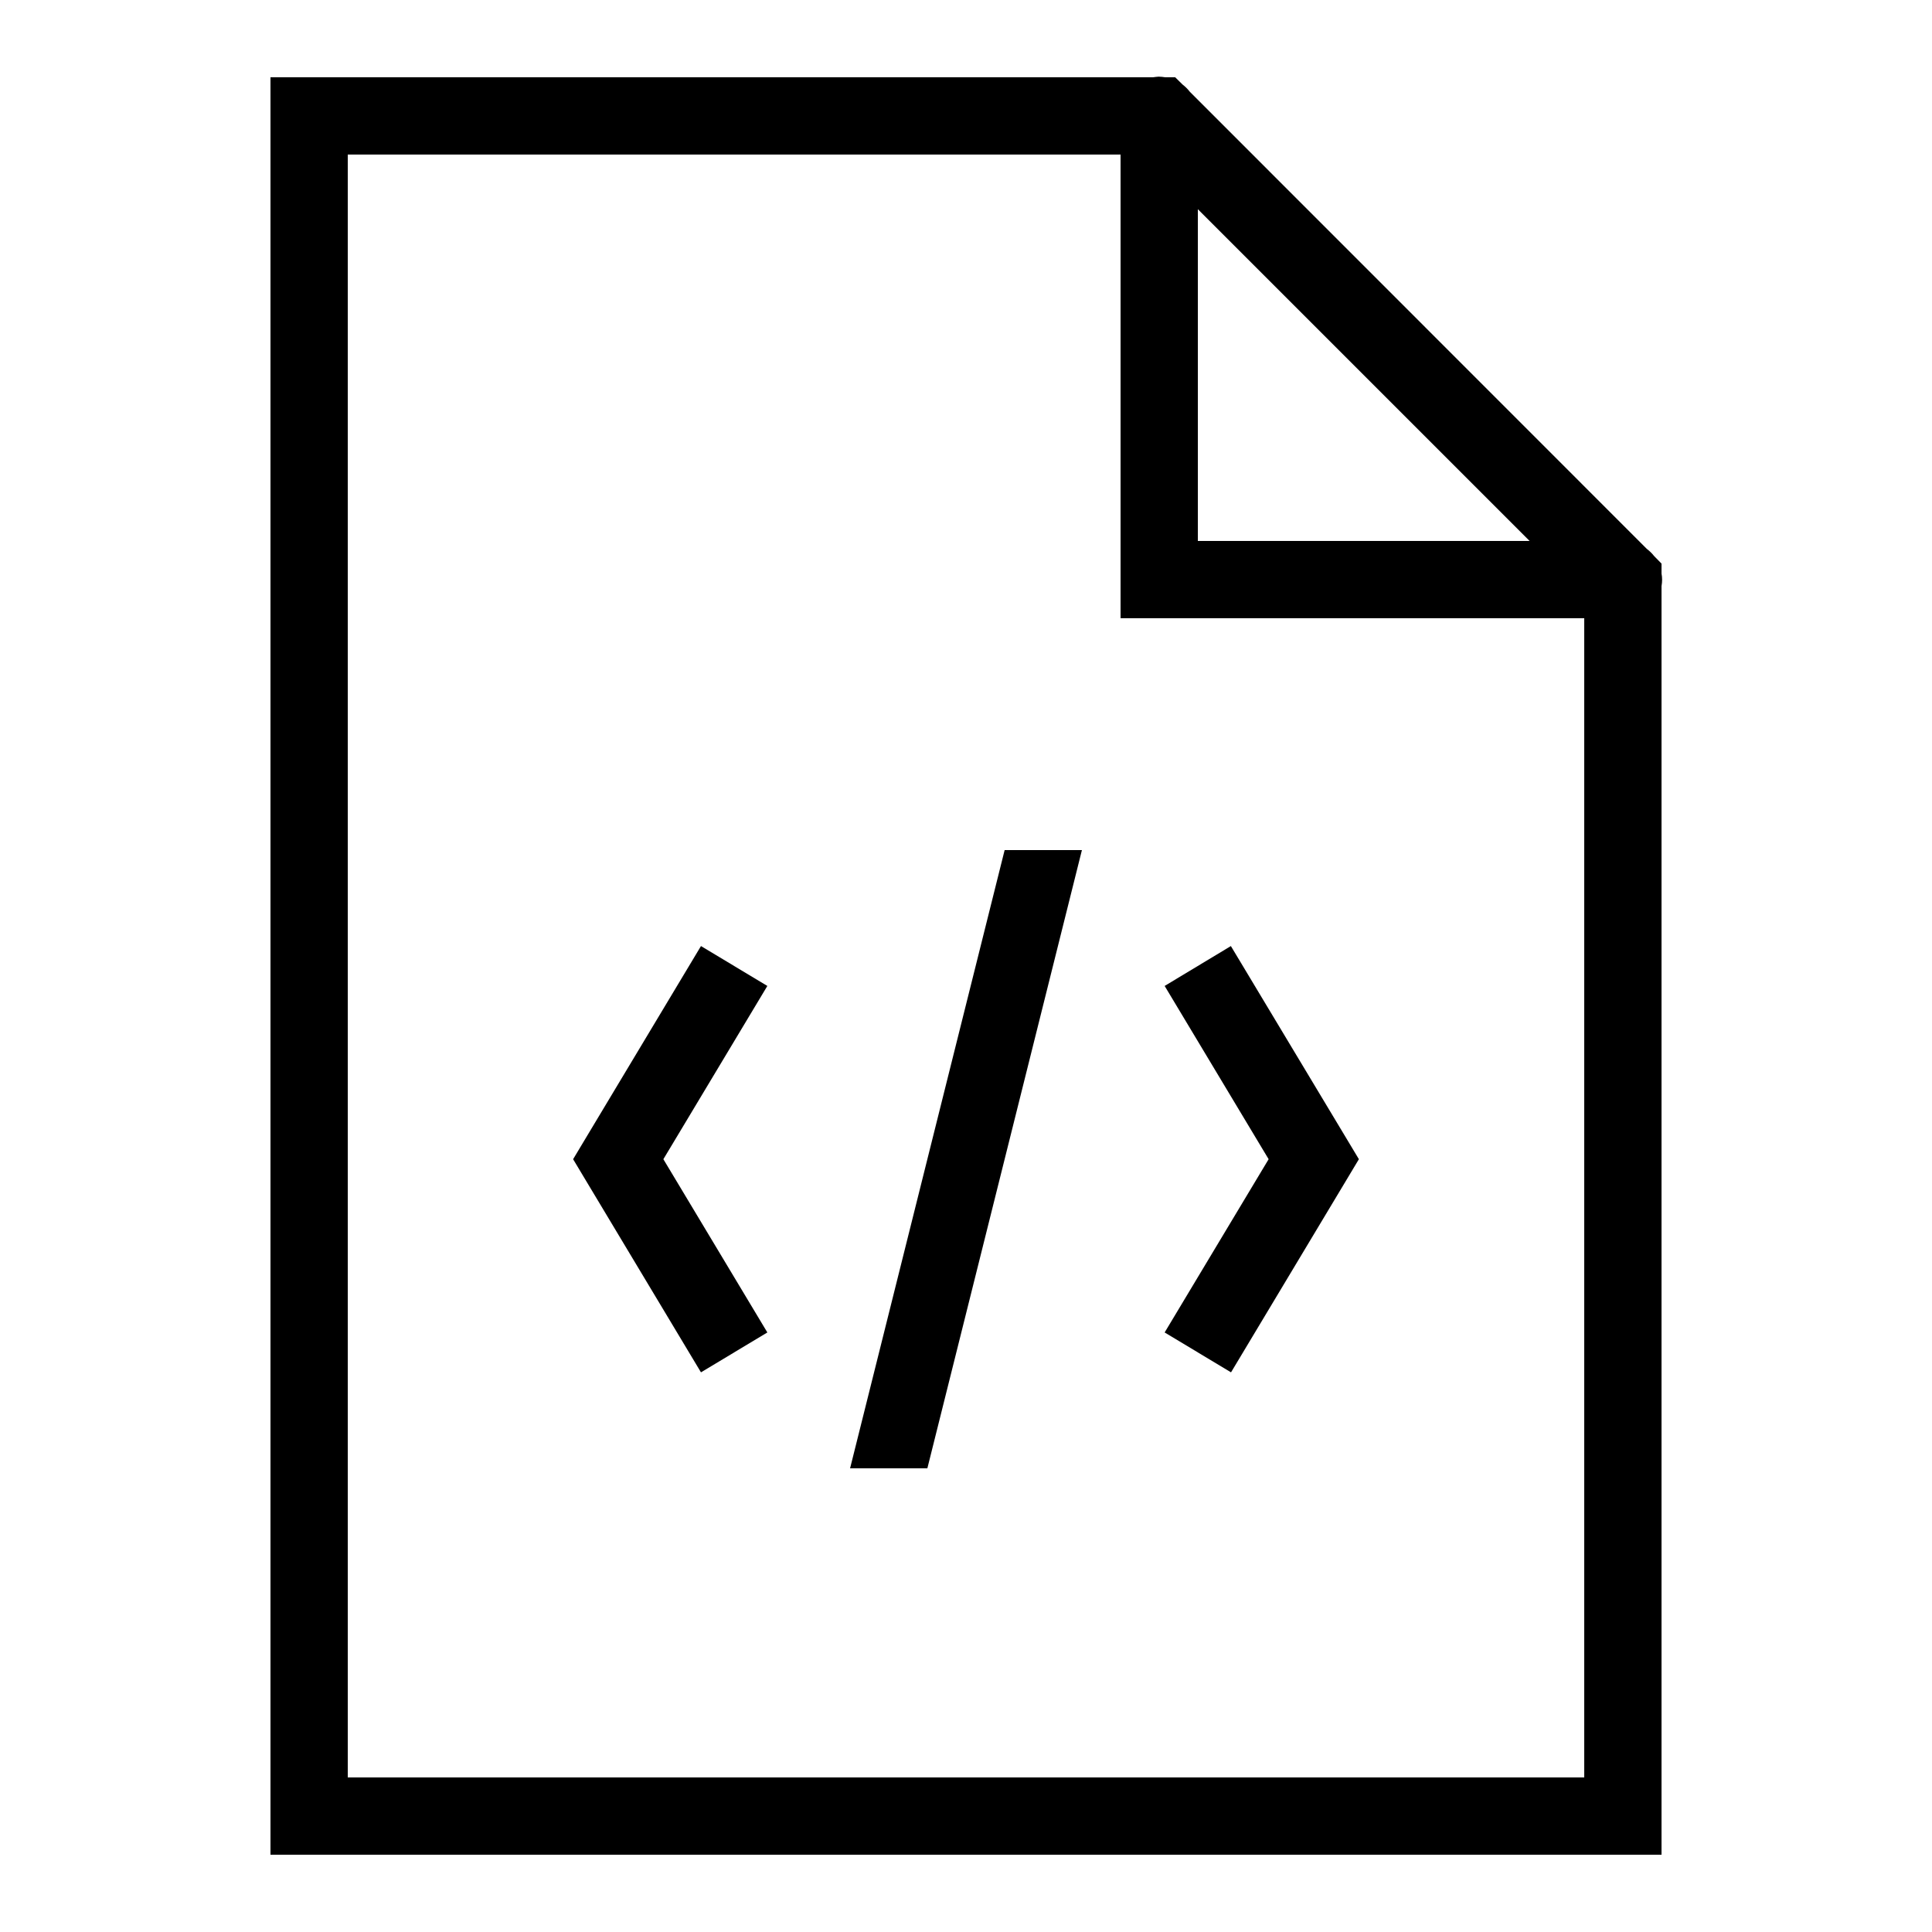 <svg fill="currentColor" id="img" xmlns="http://www.w3.org/2000/svg" viewBox="0 0 50 50"><path d="M 29.984 1.984 C 29.938 1.988 29.887 1.992 29.84 2 L 7 2 L 7 48 L 43 48 L 43 15.168 C 43.02 15.059 43.02 14.949 43 14.844 L 43 14.586 L 42.809 14.391 C 42.754 14.32 42.688 14.258 42.617 14.203 L 30.793 2.375 C 30.738 2.305 30.676 2.242 30.605 2.188 L 30.414 2 L 30.156 2 C 30.098 1.992 30.043 1.984 29.984 1.984 Z M 9 4 L 29 4 L 29 16 L 41 16 L 41 46 L 9 46 Z M 31 5.414 L 39.586 14 L 31 14 Z M 26 22 L 22 38 L 24 38 L 28 22 Z M 18.141 24.484 L 14.832 30 L 18.141 35.516 L 19.859 34.484 L 17.168 30 L 19.859 25.516 Z M 31.855 24.484 L 30.141 25.516 L 32.832 30 L 30.141 34.484 L 31.859 35.516 L 35.168 30 Z"></path></svg>